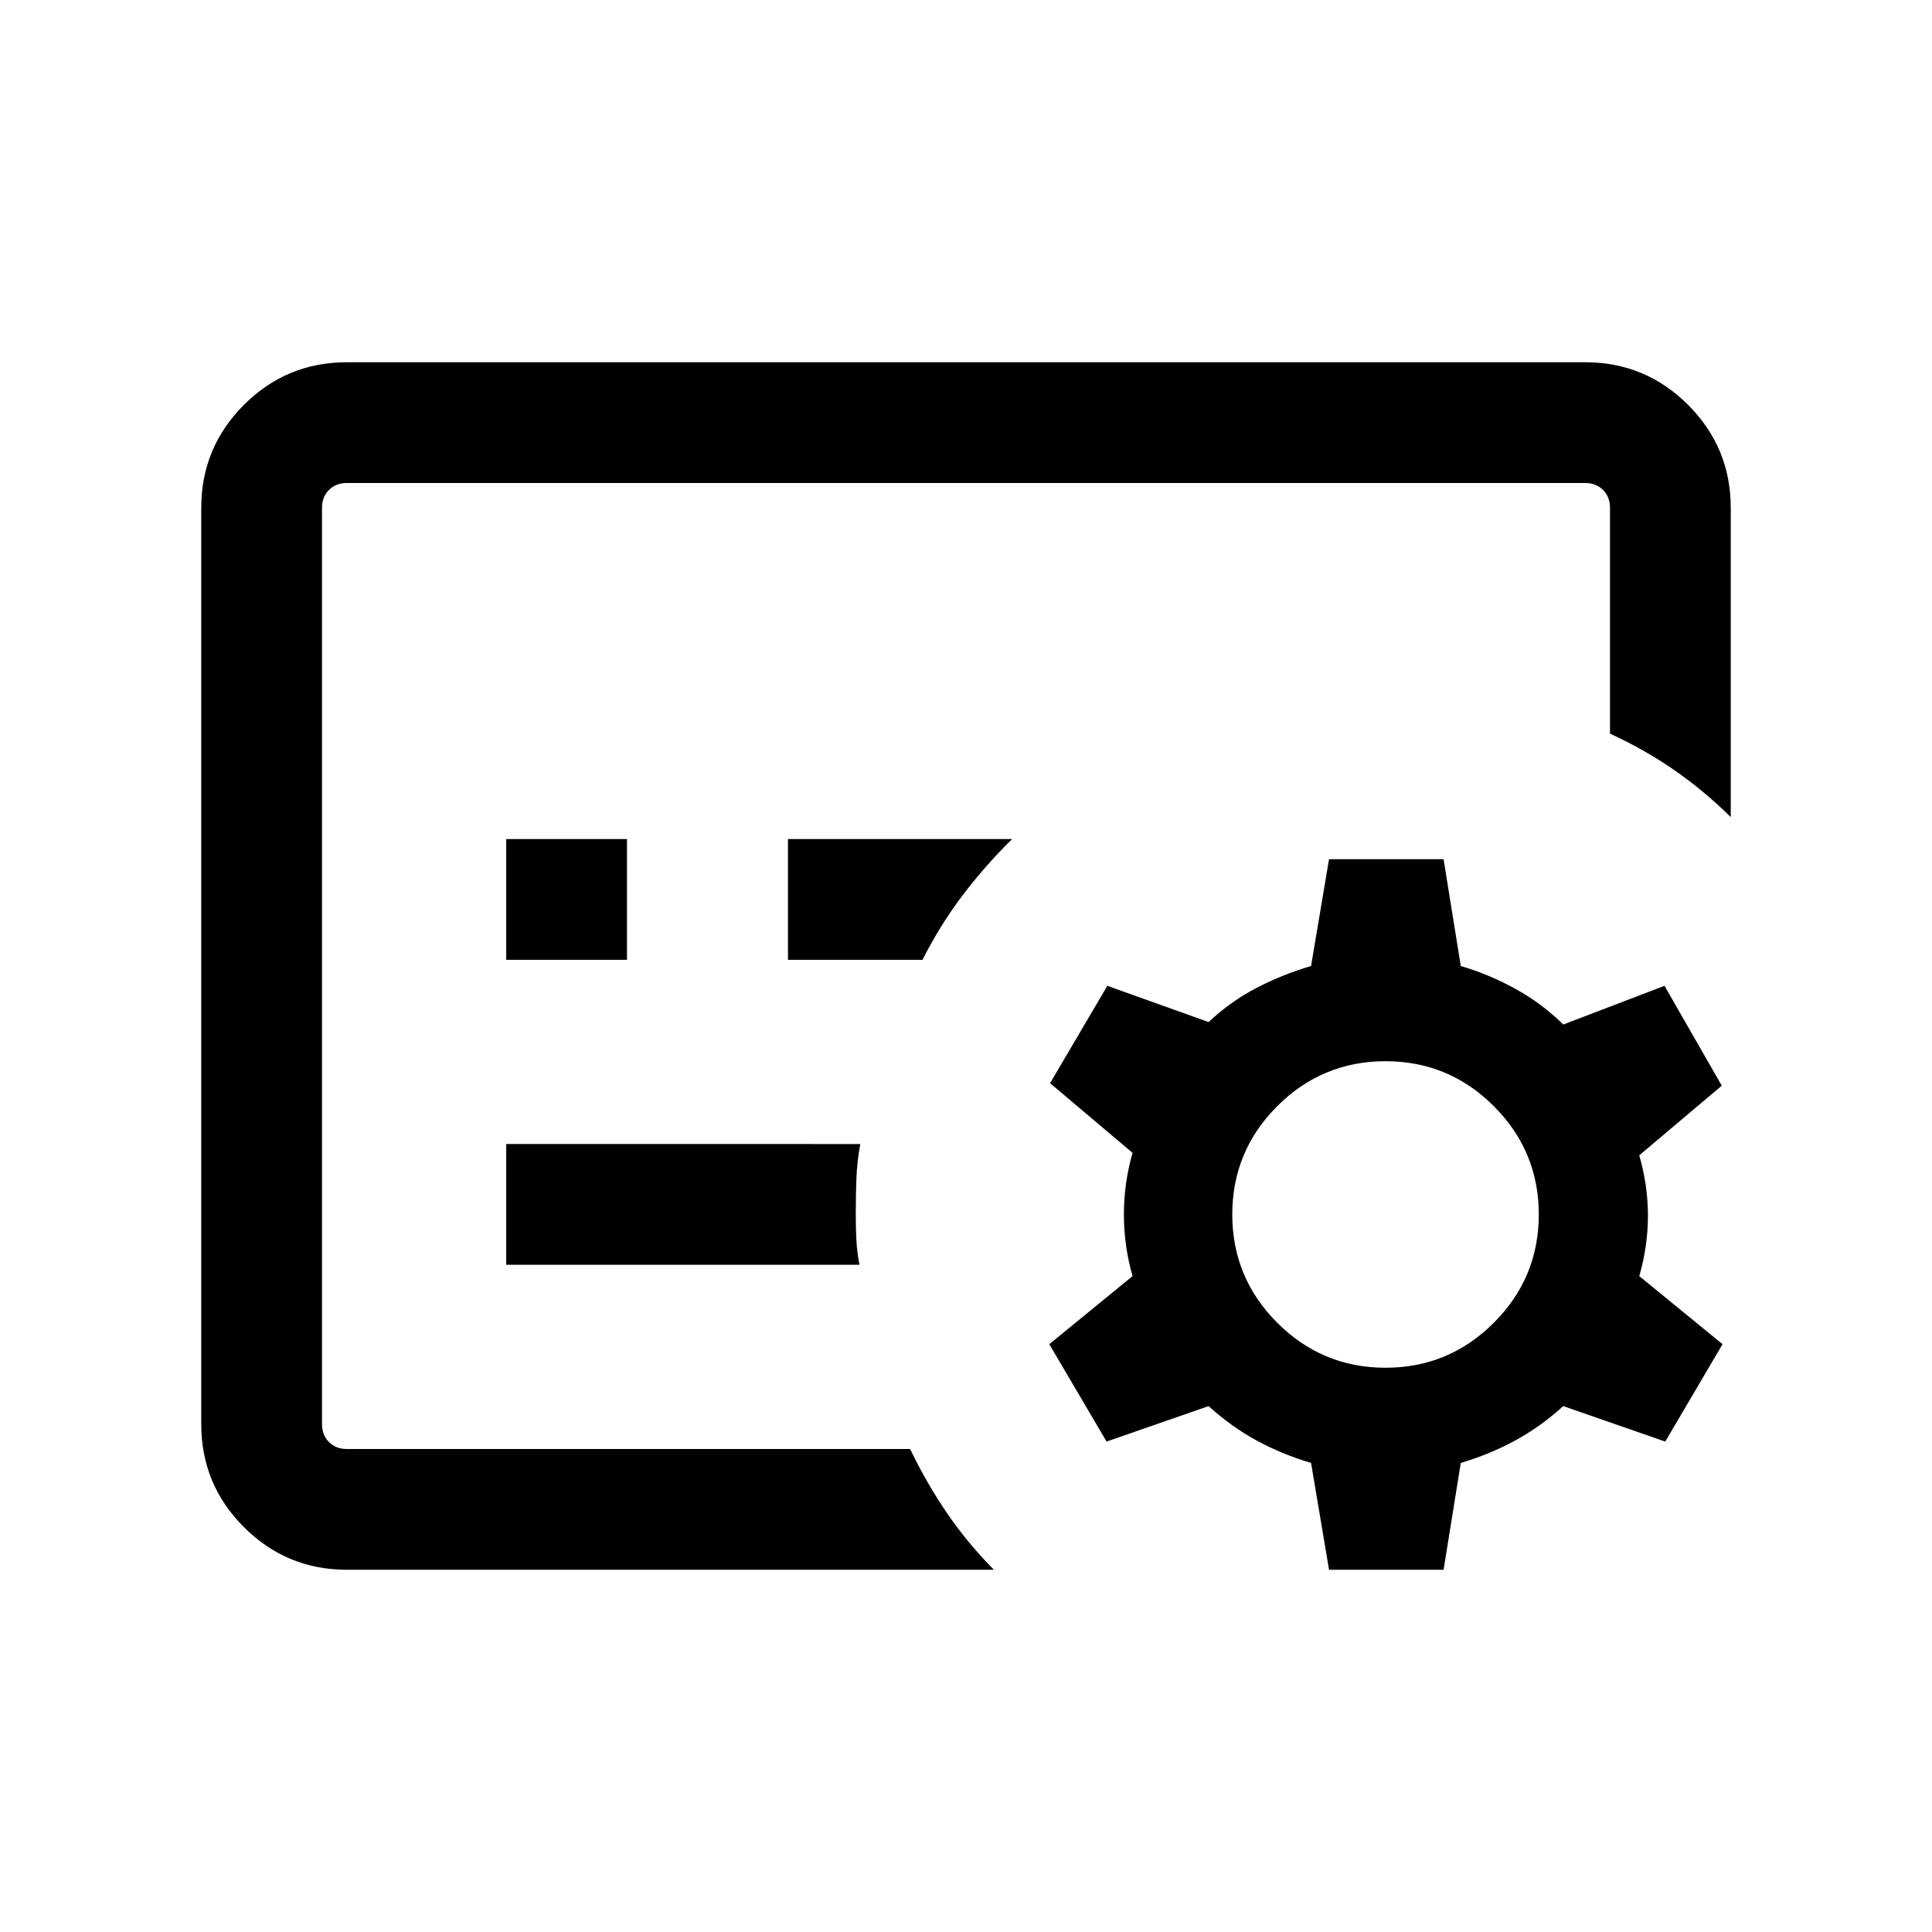 <svg xmlns="http://www.w3.org/2000/svg" height="24" viewBox="0 -960 960 960" width="24"><path d="M160-240V-720v480Zm151.54-243.08v-60h-60v60h60Zm146.85 0q8.69-17.23 19.92-32.03 11.23-14.81 24.61-27.97H391.54v60h66.85Zm-31.31 151.54q-1.23-6.15-1.54-12.19-.31-6.04-.31-12.81 0-9.46.31-17.81.31-8.34 1.92-17.19H251.54v60h175.54ZM493.85-180H172.31q-29.92 0-51.12-21.19Q100-222.39 100-252.31v-455.38q0-29.92 21.19-51.12Q142.39-780 172.31-780h615.38q29.92 0 51.12 21.19Q860-737.61 860-707.69V-554q-13.16-13-27.96-23.27-14.81-10.27-32.04-18.19v-112.23q0-5.39-3.46-8.85t-8.85-3.46H172.31q-5.39 0-8.85 3.46t-3.46 8.85v455.38q0 5.39 3.46 8.85t8.85 3.46h279.92q8.31 17.23 18.46 32.04 10.16 14.8 23.16 27.96Zm223.46 0h-56.92l-8.93-53.08q-14.3-4.23-26.92-11.07-12.62-6.85-24-17.16l-50.69 17.62-28.46-48.39 41.38-33.84q-4.31-14.93-4.31-30.62 0-15.69 4.31-30.61l-41-34.62 28.46-48.38 50.31 18q11-10.31 23.81-16.96 12.81-6.66 27.11-10.89l8.93-53.07h56.92l8.54 53.07q14.3 4.23 27.42 11.5 13.11 7.27 23.5 17.58l50.31-19.23 28.46 49.61-41 34.62q4.31 14.92 4.31 30 0 15.07-4.31 30l41.38 33.84-28.46 48.39-50.69-17.62q-11.39 10.31-24 17.16-12.62 6.84-26.92 11.07L717.31-180Zm-28.85-100.38q31.46 0 53.81-22.35t22.35-53.81q0-31.46-22.35-53.81-22.35-22.34-53.81-22.34t-53.81 22.34q-22.34 22.35-22.34 53.81t22.34 53.81q22.35 22.35 53.81 22.35Z"/></svg>